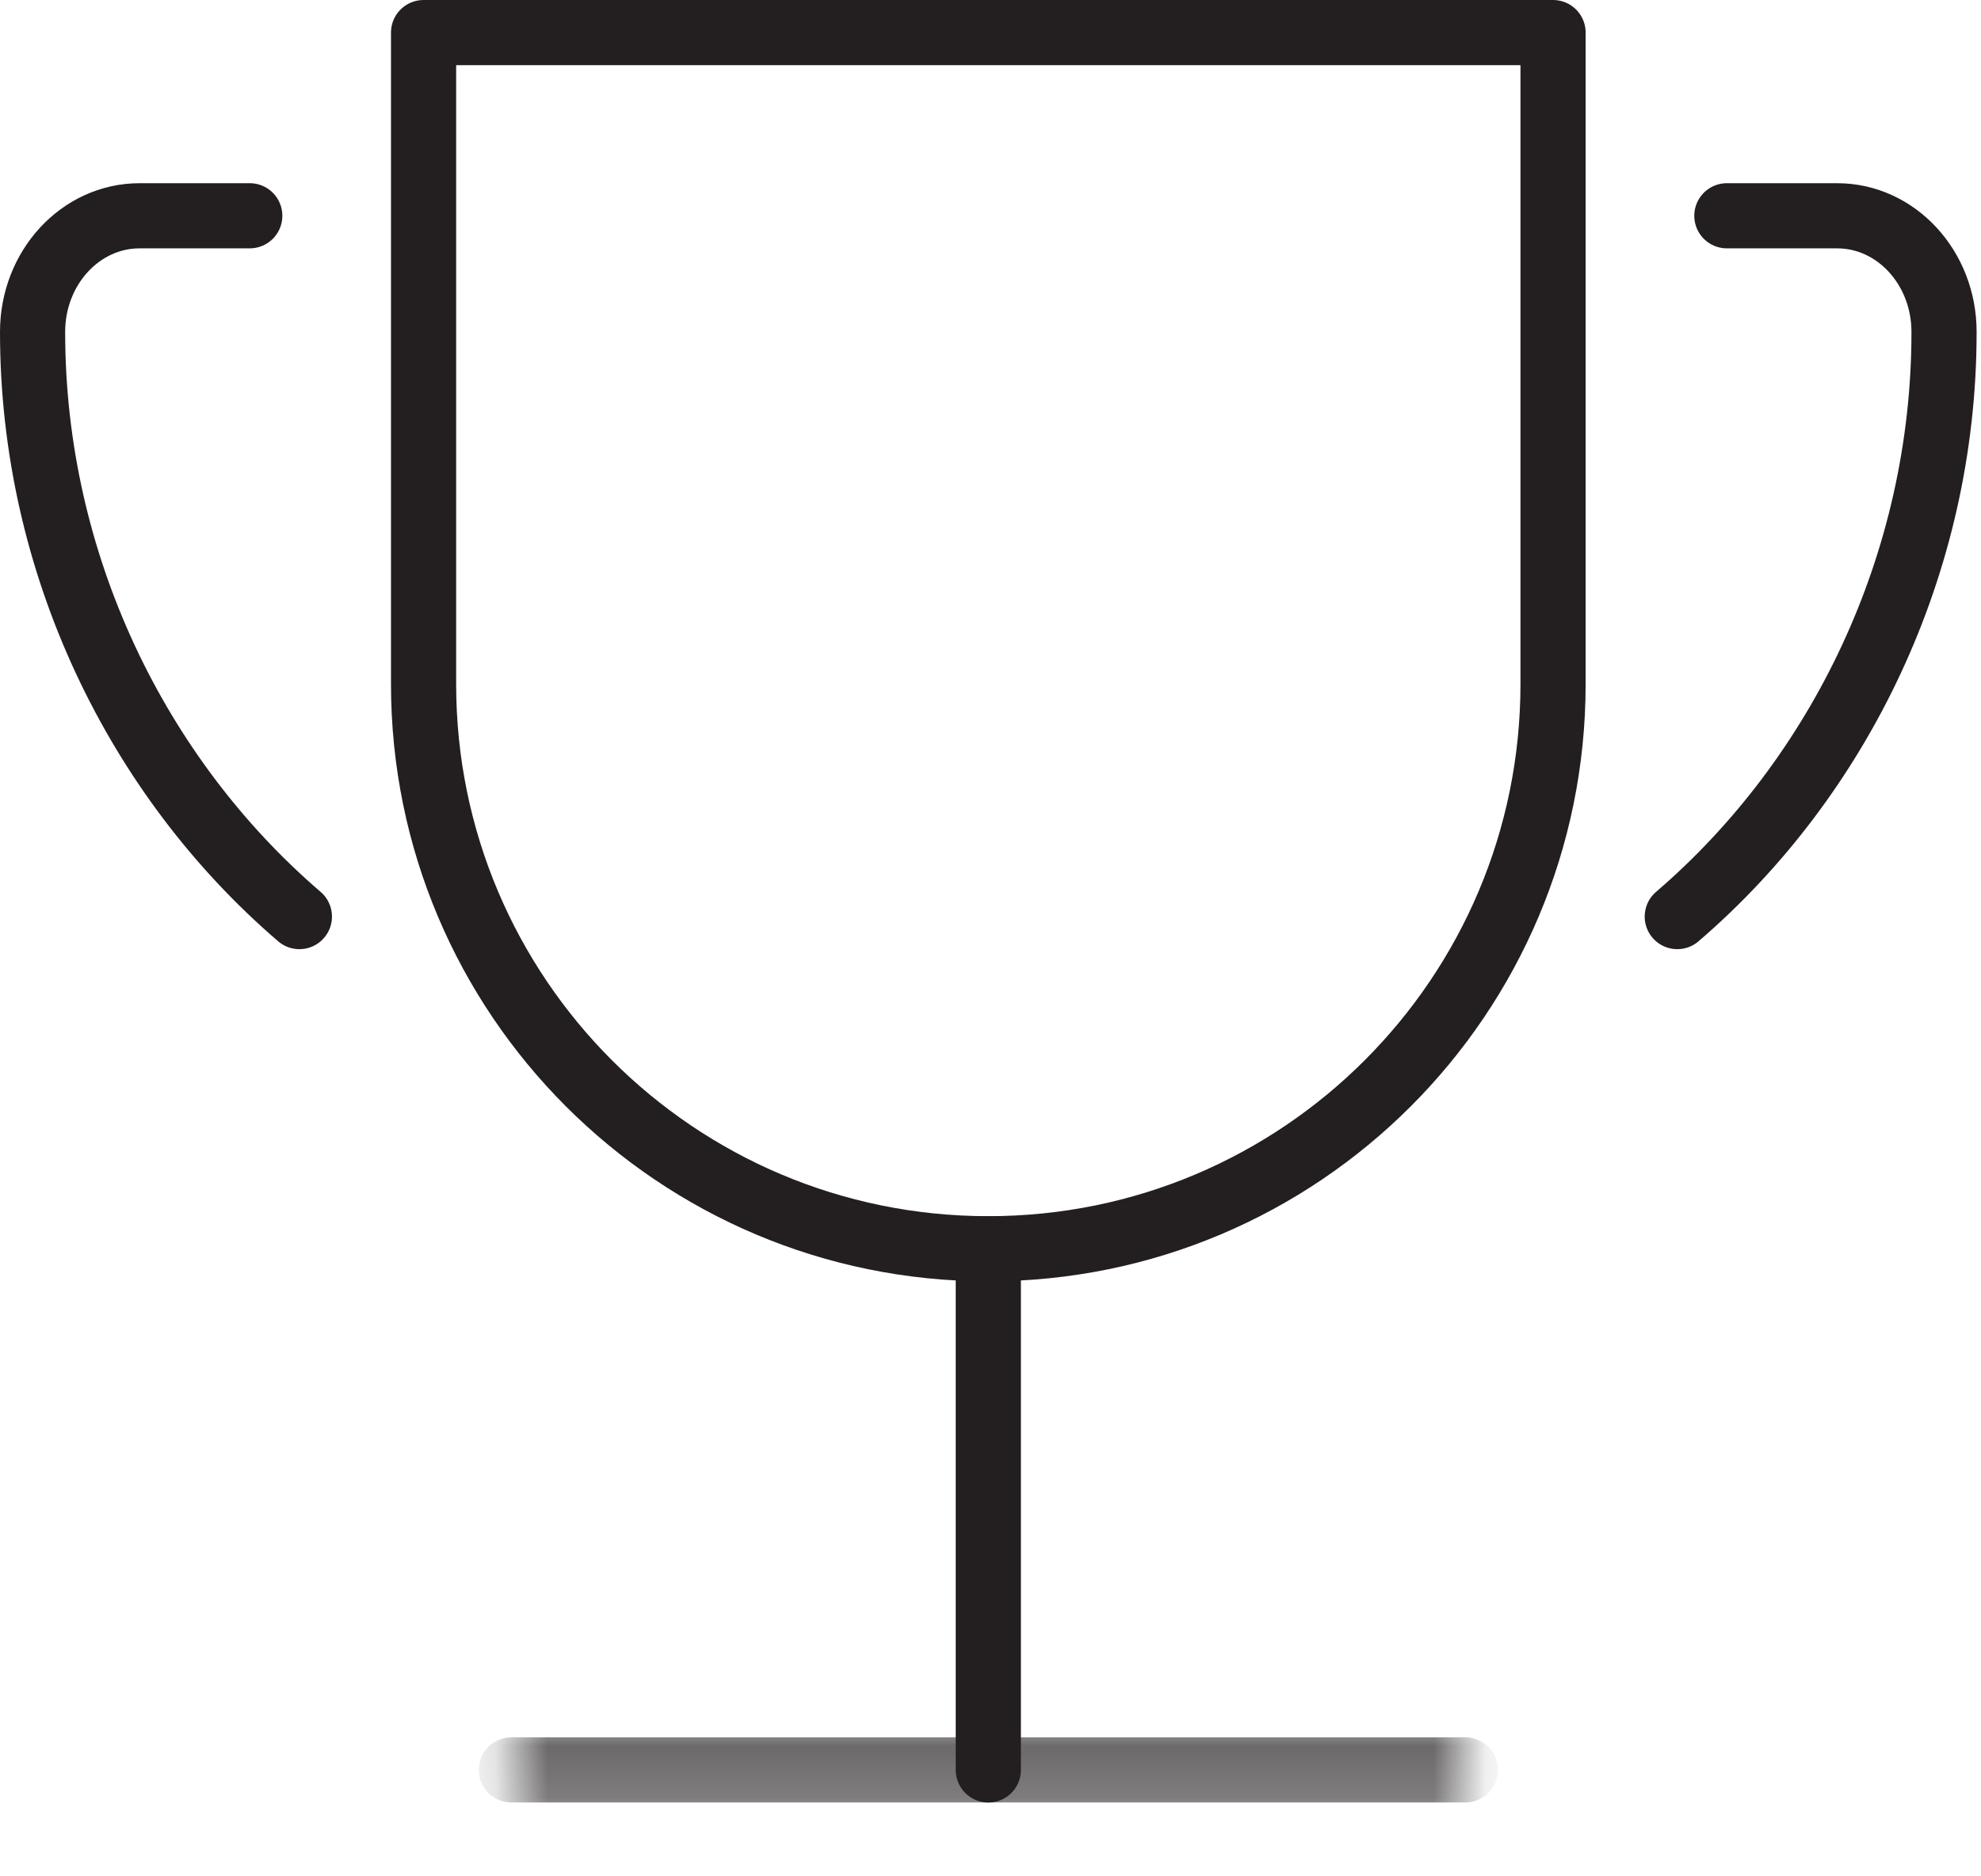 <svg viewBox="0 0 38 36" fill="none" xmlns="http://www.w3.org/2000/svg"><path d="M4.791 4.14H2.678C1.544 4.14 0.625 5.137 0.625 6.368V6.372C0.625 10.815 2.629 14.912 5.743 17.586" stroke="#231F20" stroke-width="1.25" stroke-linecap="round" stroke-linejoin="round"></path><path d="M33.125 4.14H35.24C36.373 4.14 37.291 5.137 37.291 6.368V6.372C37.291 10.815 35.288 14.912 32.174 17.586" stroke="#231F20" stroke-width="1.25" stroke-linecap="round" stroke-linejoin="round"></path><mask id="mask0" mask-type="alpha" maskUnits="userSpaceOnUse" x="9" y="33" width="20" height="2"><path fill-rule="evenodd" clip-rule="evenodd" d="M9.809 33.333H28.109V34.583H9.809V33.333Z" fill="white"></path></mask><g mask="url(#mask0)"><path d="M9.809 33.958H28.109" stroke="#231F20" stroke-width="1.25" stroke-linecap="round" stroke-linejoin="round"></path></g><path d="M18.958 23.959V33.959" stroke="#231F20" stroke-width="1.25" stroke-linecap="round" stroke-linejoin="round"></path><path fill-rule="evenodd" clip-rule="evenodd" d="M8.125 13.125V0.625H29.791V13.125C29.791 19.109 24.942 23.959 18.959 23.959C12.975 23.959 8.125 19.109 8.125 13.125Z" stroke="#231F20" stroke-width="1.25" stroke-linecap="round" stroke-linejoin="round"></path></svg>
